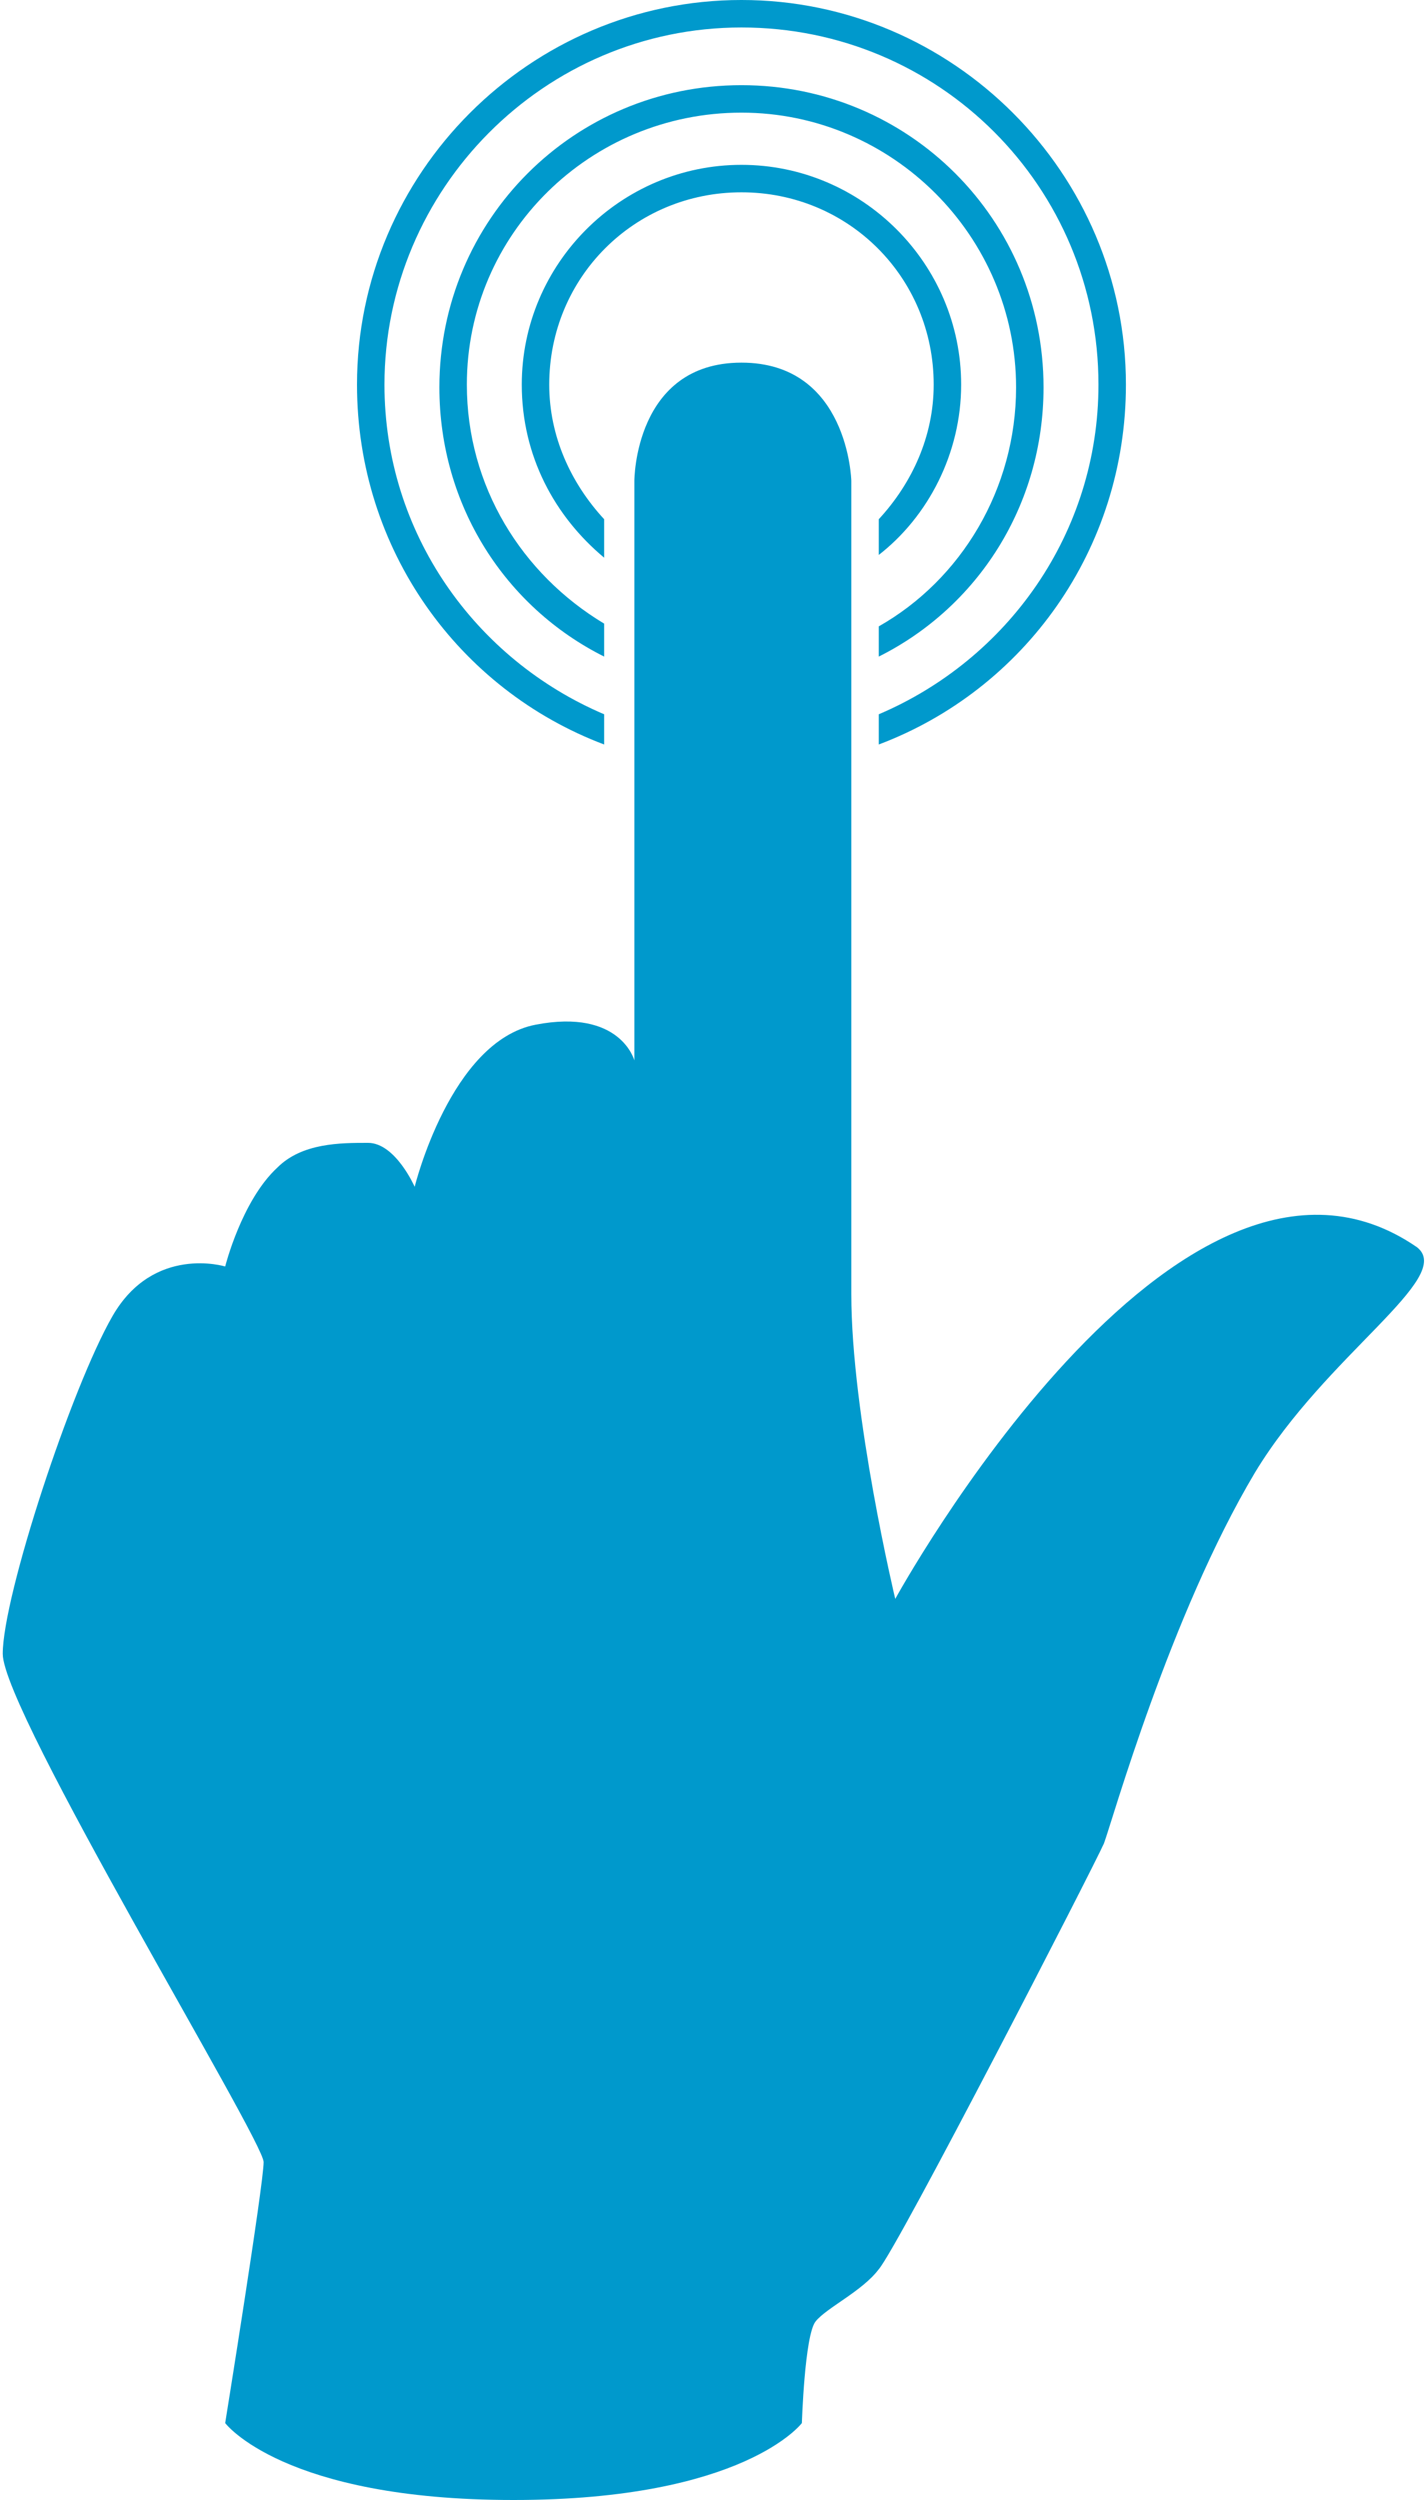 <?xml version="1.0" encoding="utf-8"?>
<!-- Generator: Adobe Illustrator 19.1.0, SVG Export Plug-In . SVG Version: 6.00 Build 0)  -->
<svg version="1.1" id="Layer_1" xmlns:sketch="http://www.bohemiancoding.com/sketch/ns"
	 xmlns="http://www.w3.org/2000/svg" xmlns:xlink="http://www.w3.org/1999/xlink" x="0px" y="0px" viewBox="-23 -6.8 52 91"
	 style="enable-background:new -23 -6.8 52 91;" xml:space="preserve">
<style type="text/css">
	.st0{fill:#0099CC;}
</style>
<title>touch_gesture_triple_tap</title>
<description>Created with Sketch (http://www.bohemiancoding.com/sketch)</description>
<g sketch:type="MSPage">
	<path sketch:type="MSShapeGroup" class="st0" d="M-1,20.3c-5.3-2-9-7.1-9-13.1c0-7.7,6.3-14,14-14s14,6.3,14,14
		c0,6-3.7,11.1-9,13.1v-1.1c4.7-2,8-6.6,8-12c0-7.2-5.8-13-13-13S-9,0.1-9,7.2c0,5.4,3.3,10,8,12V20.3z M-1,17.1
		c-3.6-1.8-6-5.5-6-9.8c0-6.1,4.9-11,11-11s11,4.9,11,11c0,4.3-2.4,8-6,9.8v-1.1c3-1.7,5-5,5-8.7c0-5.5-4.5-10-10-10S-6,1.7-6,7.2
		c0,3.7,2,6.9,5,8.7V17.1z M-1,13.5C-2.8,12-4,9.8-4,7.2c0-4.4,3.6-8,8-8s8,3.6,8,8c0,2.5-1.2,4.8-3,6.2v-1.3c1.2-1.3,2-3,2-4.9
		c0-3.9-3.1-7-7-7s-7,3.1-7,7c0,1.9,0.8,3.6,2,4.9V13.5z M-12.9,35.7c0.9-0.9,2.3-0.9,3.3-0.9s1.7,1.6,1.7,1.6s1.3-5.3,4.4-5.9
		s3.6,1.3,3.6,1.3V10.7c0,0,0-4.3,3.9-4.3S8,10.7,8,10.7v29.6c0,4.4,1.6,11.1,1.6,11.1s10.3-18.8,19-12.8c1.4,1.1-3.3,3.9-5.9,8.2
		c-3.1,5.2-5.2,12.7-5.5,13.5C16.8,61.2,9.7,75,9,75.8c-0.6,0.8-1.9,1.4-2.3,1.9c-0.4,0.5-0.5,3.7-0.5,3.7s-2.1,2.8-10.5,2.8
		s-10.5-2.8-10.5-2.8s1.4-8.7,1.4-9.5c0-0.8-9.5-16.4-9.5-18.5s2.5-9.7,4-12.3c1.5-2.6,4.1-1.8,4.1-1.8S-14.2,36.9-12.9,35.7z"/>
</g>
</svg>
